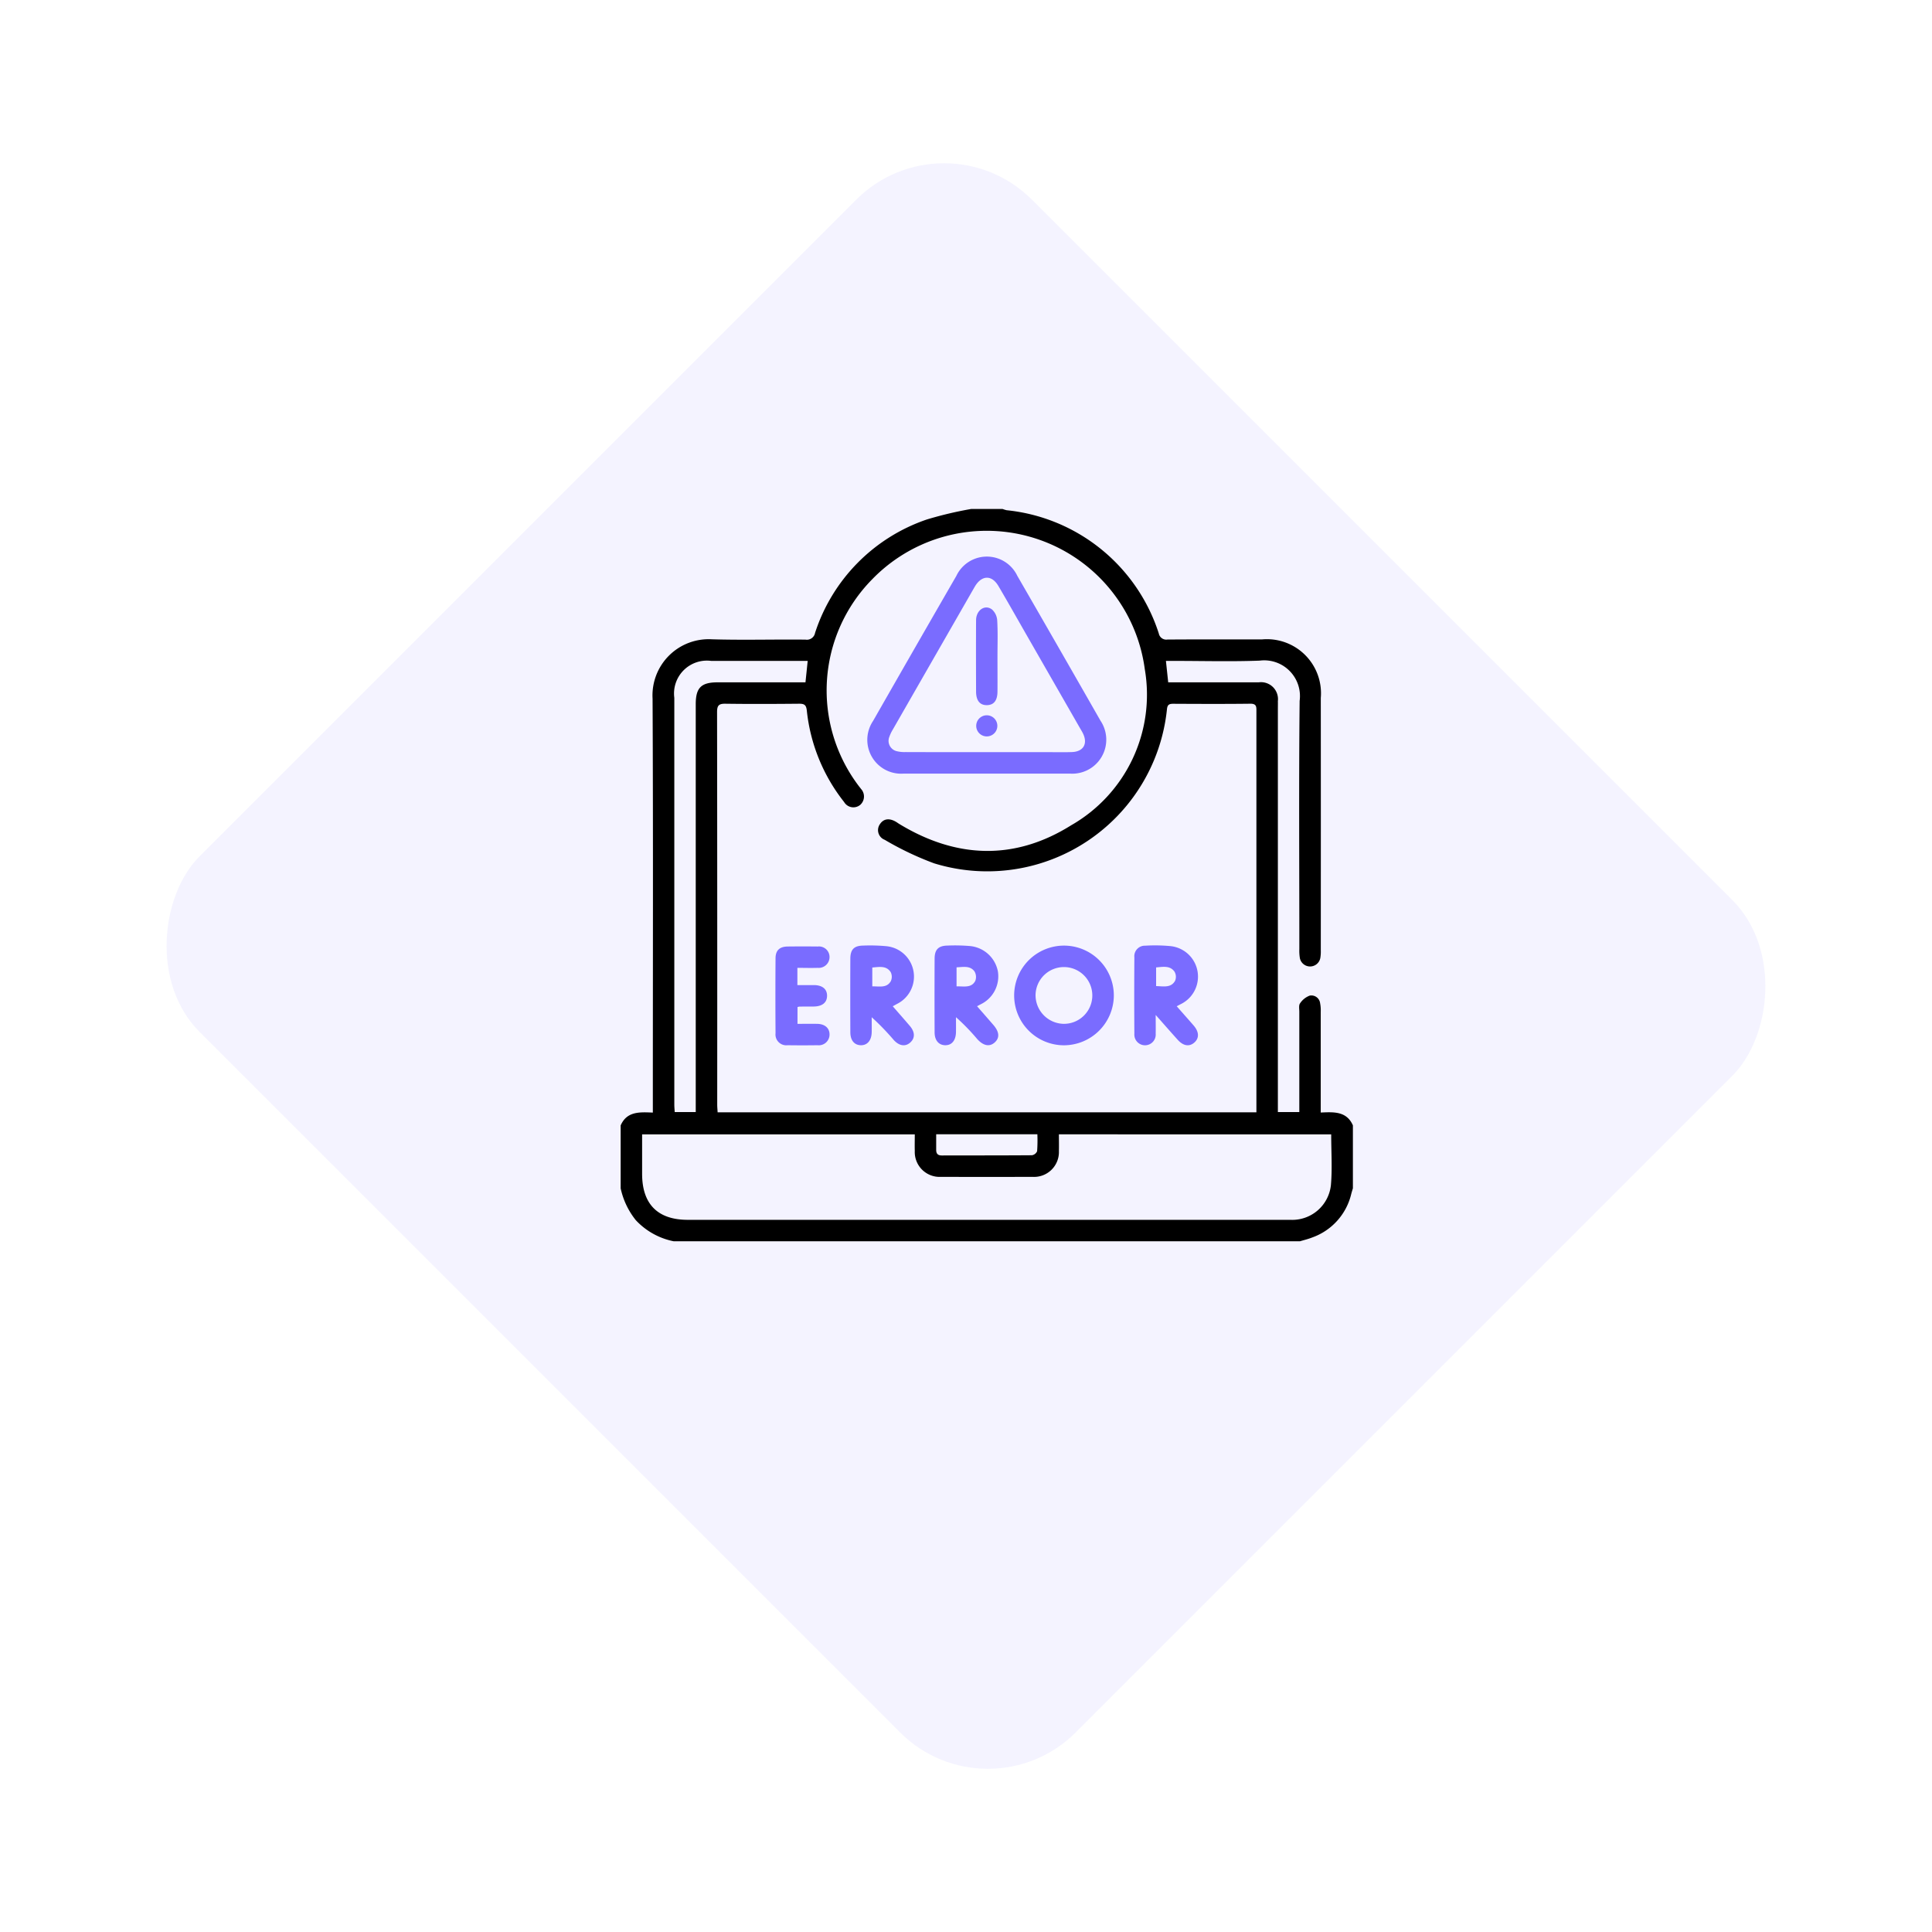 <svg xmlns="http://www.w3.org/2000/svg" xmlns:xlink="http://www.w3.org/1999/xlink" width="155.534" height="155.534" viewBox="0 0 155.534 155.534">
  <defs>
    <filter id="Rectangle_170" x="0" y="0" width="155.534" height="155.534" filterUnits="userSpaceOnUse">
      <feOffset dy="3" input="SourceAlpha"/>
      <feGaussianBlur stdDeviation="3" result="blur"/>
      <feFlood flood-opacity="0"/>
      <feComposite operator="in" in2="blur"/>
      <feComposite in="SourceGraphic"/>
    </filter>
  </defs>
  <g id="Group_3647" data-name="Group 3647" transform="translate(-184.147 -1083.208)">
    <g transform="matrix(1, 0, 0, 1, 184.15, 1083.21)" filter="url(#Rectangle_170)">
      <rect id="Rectangle_170-2" data-name="Rectangle 170" width="99.745" height="94.758" rx="10" transform="translate(76 6) rotate(45)" fill="#786afd" opacity="0.08"/>
    </g>
    <g id="Group_3694" data-name="Group 3694" transform="translate(-355.637 1104.509)">
      <path id="Path_12843" data-name="Path 12843" d="M644.443,78.625H594.01a5.678,5.678,0,0,1-3.044-1.7,6.164,6.164,0,0,1-1.216-2.559V69.3c.5-1.147,1.538-1.076,2.59-1.033v-.858c0-10.821.032-21.642-.021-32.463a4.524,4.524,0,0,1,4.772-4.781c2.511.075,5.027,0,7.54.027a.671.671,0,0,0,.769-.542,14.3,14.3,0,0,1,9-9.131,30.411,30.411,0,0,1,3.564-.845h2.533a2.343,2.343,0,0,0,.326.1A14.392,14.392,0,0,1,633.073,29.7a.613.613,0,0,0,.693.485c2.533-.018,5.066-.009,7.6-.009a4.353,4.353,0,0,1,4.747,4.711q.008,10.16,0,20.32a3.047,3.047,0,0,1-.041.629.839.839,0,0,1-1.641.008,3.706,3.706,0,0,1-.044-.744c0-6.658-.046-13.317.023-19.974a2.878,2.878,0,0,0-3.221-3.243c-2.3.086-4.6.021-6.907.021h-.636l.183,1.727h.662c2.207,0,4.413-.005,6.62,0a1.364,1.364,0,0,1,1.547,1.51c.006.192,0,.384,0,.575q0,15.859,0,31.718c0,.26,0,.52,0,.791h1.726v-.711q0-3.684,0-7.368c0-.229-.055-.52.06-.674a1.606,1.606,0,0,1,.781-.623.708.708,0,0,1,.834.616,2.988,2.988,0,0,1,.049.686q0,3.684,0,7.368v.744c1.053-.046,2.085-.114,2.59,1.032v5.066c-.043.145-.089.289-.128.435a4.923,4.923,0,0,1-3.153,3.527C645.1,78.448,644.769,78.527,644.443,78.625ZM640.93,68.243v-.788q0-10.361,0-20.722,0-5.382,0-10.764c0-.343.029-.624-.485-.618-2.072.025-4.144.016-6.216.005-.326,0-.463.077-.5.437A14.54,14.54,0,0,1,614.983,48.2a24.649,24.649,0,0,1-3.976-1.893.833.833,0,0,1-.388-1.256c.3-.461.786-.517,1.356-.155.065.041.126.088.192.127,4.6,2.8,9.3,2.969,13.854.112a12.111,12.111,0,0,0,5.923-12.567A12.839,12.839,0,0,0,610,25.333a12.744,12.744,0,0,0-1.045,16.691c.046.061.1.12.14.182a.9.9,0,0,1-.058,1.287.866.866,0,0,1-1.3-.23,14.255,14.255,0,0,1-3-7.354c-.051-.464-.2-.561-.629-.557-1.976.019-3.953.028-5.928,0-.538-.009-.669.154-.669.675q.021,15.8.012,31.6c0,.2.021.4.033.619Zm-15.9,1.774c0,.475.012.913,0,1.35a2,2,0,0,1-2.122,2.074q-3.683.011-7.366,0a2,2,0,0,1-2.114-2.082c-.013-.437,0-.875,0-1.339H591.477V73.2c0,2.432,1.256,3.7,3.67,3.7H631q6.33,0,12.66,0a3.131,3.131,0,0,0,3.267-2.785c.119-1.346.024-2.71.024-4.093ZM604.806,31.906h-7.752a2.647,2.647,0,0,0-2.985,2.969q0,16.374,0,32.748c0,.2.021.4.032.6h1.693v-.834q0-16,0-32c0-1.324.438-1.759,1.76-1.759q3.223,0,6.446,0h.628C604.69,33.038,604.743,32.527,604.806,31.906Zm10.345,38.105c0,.457,0,.858,0,1.26,0,.308.136.448.455.448,2.417-.006,4.834,0,7.251-.018a.552.552,0,0,0,.419-.326,11.828,11.828,0,0,0,.02-1.364Z" fill-rule="evenodd"/>
      <path id="Path_12844" data-name="Path 12844" d="M728.791,62.112c-2.226,0-4.452.006-6.677,0a2.726,2.726,0,0,1-2.473-4.244q3.336-5.842,6.7-11.67a2.716,2.716,0,0,1,4.907-.011q3.364,5.826,6.7,11.67a2.738,2.738,0,0,1-2.474,4.255C733.243,62.118,731.017,62.112,728.791,62.112Zm.012-1.727h4.891c.652,0,1.3.017,1.956-.007.923-.035,1.289-.668.886-1.5-.067-.138-.149-.268-.225-.4l-4.261-7.428c-.772-1.346-1.533-2.7-2.32-4.036-.53-.9-1.322-.889-1.874,0-.03.049-.059.1-.088.149q-3.275,5.707-6.549,11.416a3.013,3.013,0,0,0-.269.569.855.855,0,0,0,.613,1.164,2.522,2.522,0,0,0,.682.066Q725.524,60.389,728.8,60.385Z" transform="translate(-109.568 -21.135)" fill="#7a6cff" fill-rule="evenodd"/>
      <path id="Path_12845" data-name="Path 12845" d="M800.02,256.639a4.012,4.012,0,1,1,4.035-4.019A4.029,4.029,0,0,1,800.02,256.639Zm.014-1.727a2.285,2.285,0,1,0-2.281-2.314A2.308,2.308,0,0,0,800.034,254.912Z" transform="translate(-174.603 -193.79)" fill="#7a6cff" fill-rule="evenodd"/>
      <path id="Path_12846" data-name="Path 12846" d="M757.7,253.433c.459.526.888,1.014,1.313,1.506.485.561.521,1.038.112,1.409s-.915.288-1.427-.29a16.985,16.985,0,0,0-1.694-1.74c0,.4.007.807,0,1.21-.015.671-.347,1.061-.879,1.046-.51-.014-.838-.391-.841-1.031q-.014-2.962,0-5.925c0-.752.307-1.054,1.048-1.066a14.281,14.281,0,0,1,1.781.036,2.525,2.525,0,0,1,2.266,2.047,2.5,2.5,0,0,1-1.4,2.652Zm-1.649-1.6c.6-.006,1.2.149,1.507-.439a.875.875,0,0,0-.071-.774c-.364-.474-.91-.337-1.436-.318Z" transform="translate(-139.26 -193.73)" fill="#7a6cff" fill-rule="evenodd"/>
      <path id="Path_12847" data-name="Path 12847" d="M862.429,253.424c.475.54.919,1.039,1.357,1.544s.473,1.006.071,1.369-.893.292-1.347-.212c-.56-.62-1.109-1.25-1.774-2,0,.609.01,1.06,0,1.509a.861.861,0,1,1-1.717.01q-.021-3.078,0-6.157a.848.848,0,0,1,.876-.939,13.2,13.2,0,0,1,1.953.027,2.467,2.467,0,0,1,.862,4.7ZM860.77,251.8c.6.016,1.2.164,1.53-.432a.828.828,0,0,0-.049-.729c-.366-.512-.926-.386-1.481-.342Z" transform="translate(-227.914 -193.717)" fill="#7a6cff" fill-rule="evenodd"/>
      <path id="Path_12848" data-name="Path 12848" d="M713.536,253.451c.478.55.934,1.064,1.379,1.587.415.488.426.969.046,1.32-.4.369-.9.3-1.348-.195a20.174,20.174,0,0,0-1.77-1.827c0,.4.008.808,0,1.212-.017.663-.359,1.057-.887,1.041-.509-.015-.829-.39-.833-1.034q-.013-2.96,0-5.92c0-.756.3-1.058,1.039-1.067a14.063,14.063,0,0,1,1.835.046,2.458,2.458,0,0,1,.871,4.657C713.771,253.324,713.675,253.376,713.536,253.451Zm-1.646-1.6c.573-.013,1.157.154,1.489-.415a.839.839,0,0,0-.009-.733c-.349-.537-.915-.417-1.48-.37Z" transform="translate(-101.883 -193.745)" fill="#7a6cff" fill-rule="evenodd"/>
      <path id="Path_12849" data-name="Path 12849" d="M672.655,255.288c.556,0,1.073-.008,1.589,0,.623.012,1,.35.99.875a.864.864,0,0,1-.96.846q-1.209.017-2.417,0a.87.87,0,0,1-.97-.963q-.022-3.022,0-6.044c.005-.639.337-.933.984-.94q1.209-.014,2.418,0a.849.849,0,0,1,.945.852.869.869,0,0,1-.947.866c-.534.018-1.068,0-1.641,0v1.388c.44,0,.89,0,1.34,0,.674.007,1.055.324,1.049.867s-.39.849-1.068.858c-.384.006-.767,0-1.151.007a1.067,1.067,0,0,0-.16.034Z" transform="translate(-68.669 -194.165)" fill="#7a6cff" fill-rule="evenodd"/>
      <path id="Path_12850" data-name="Path 12850" d="M777.8,75.3c0,.94.007,1.879,0,2.819-.007.709-.294,1.066-.839,1.079-.57.013-.881-.356-.884-1.091-.006-1.917-.012-3.835,0-5.752.007-.81.719-1.291,1.284-.857a1.3,1.3,0,0,1,.417.87C777.837,73.346,777.8,74.325,777.8,75.3Z" transform="translate(-157.715 -43.732)" fill="#7a6cff" fill-rule="evenodd"/>
      <path id="Path_12851" data-name="Path 12851" d="M777.89,128.656a.849.849,0,1,1-1.7-.046.849.849,0,1,1,1.7.046Z" transform="translate(-157.816 -91.5)" fill="#7a6cff" fill-rule="evenodd"/>
    </g>
  </g>
</svg>
